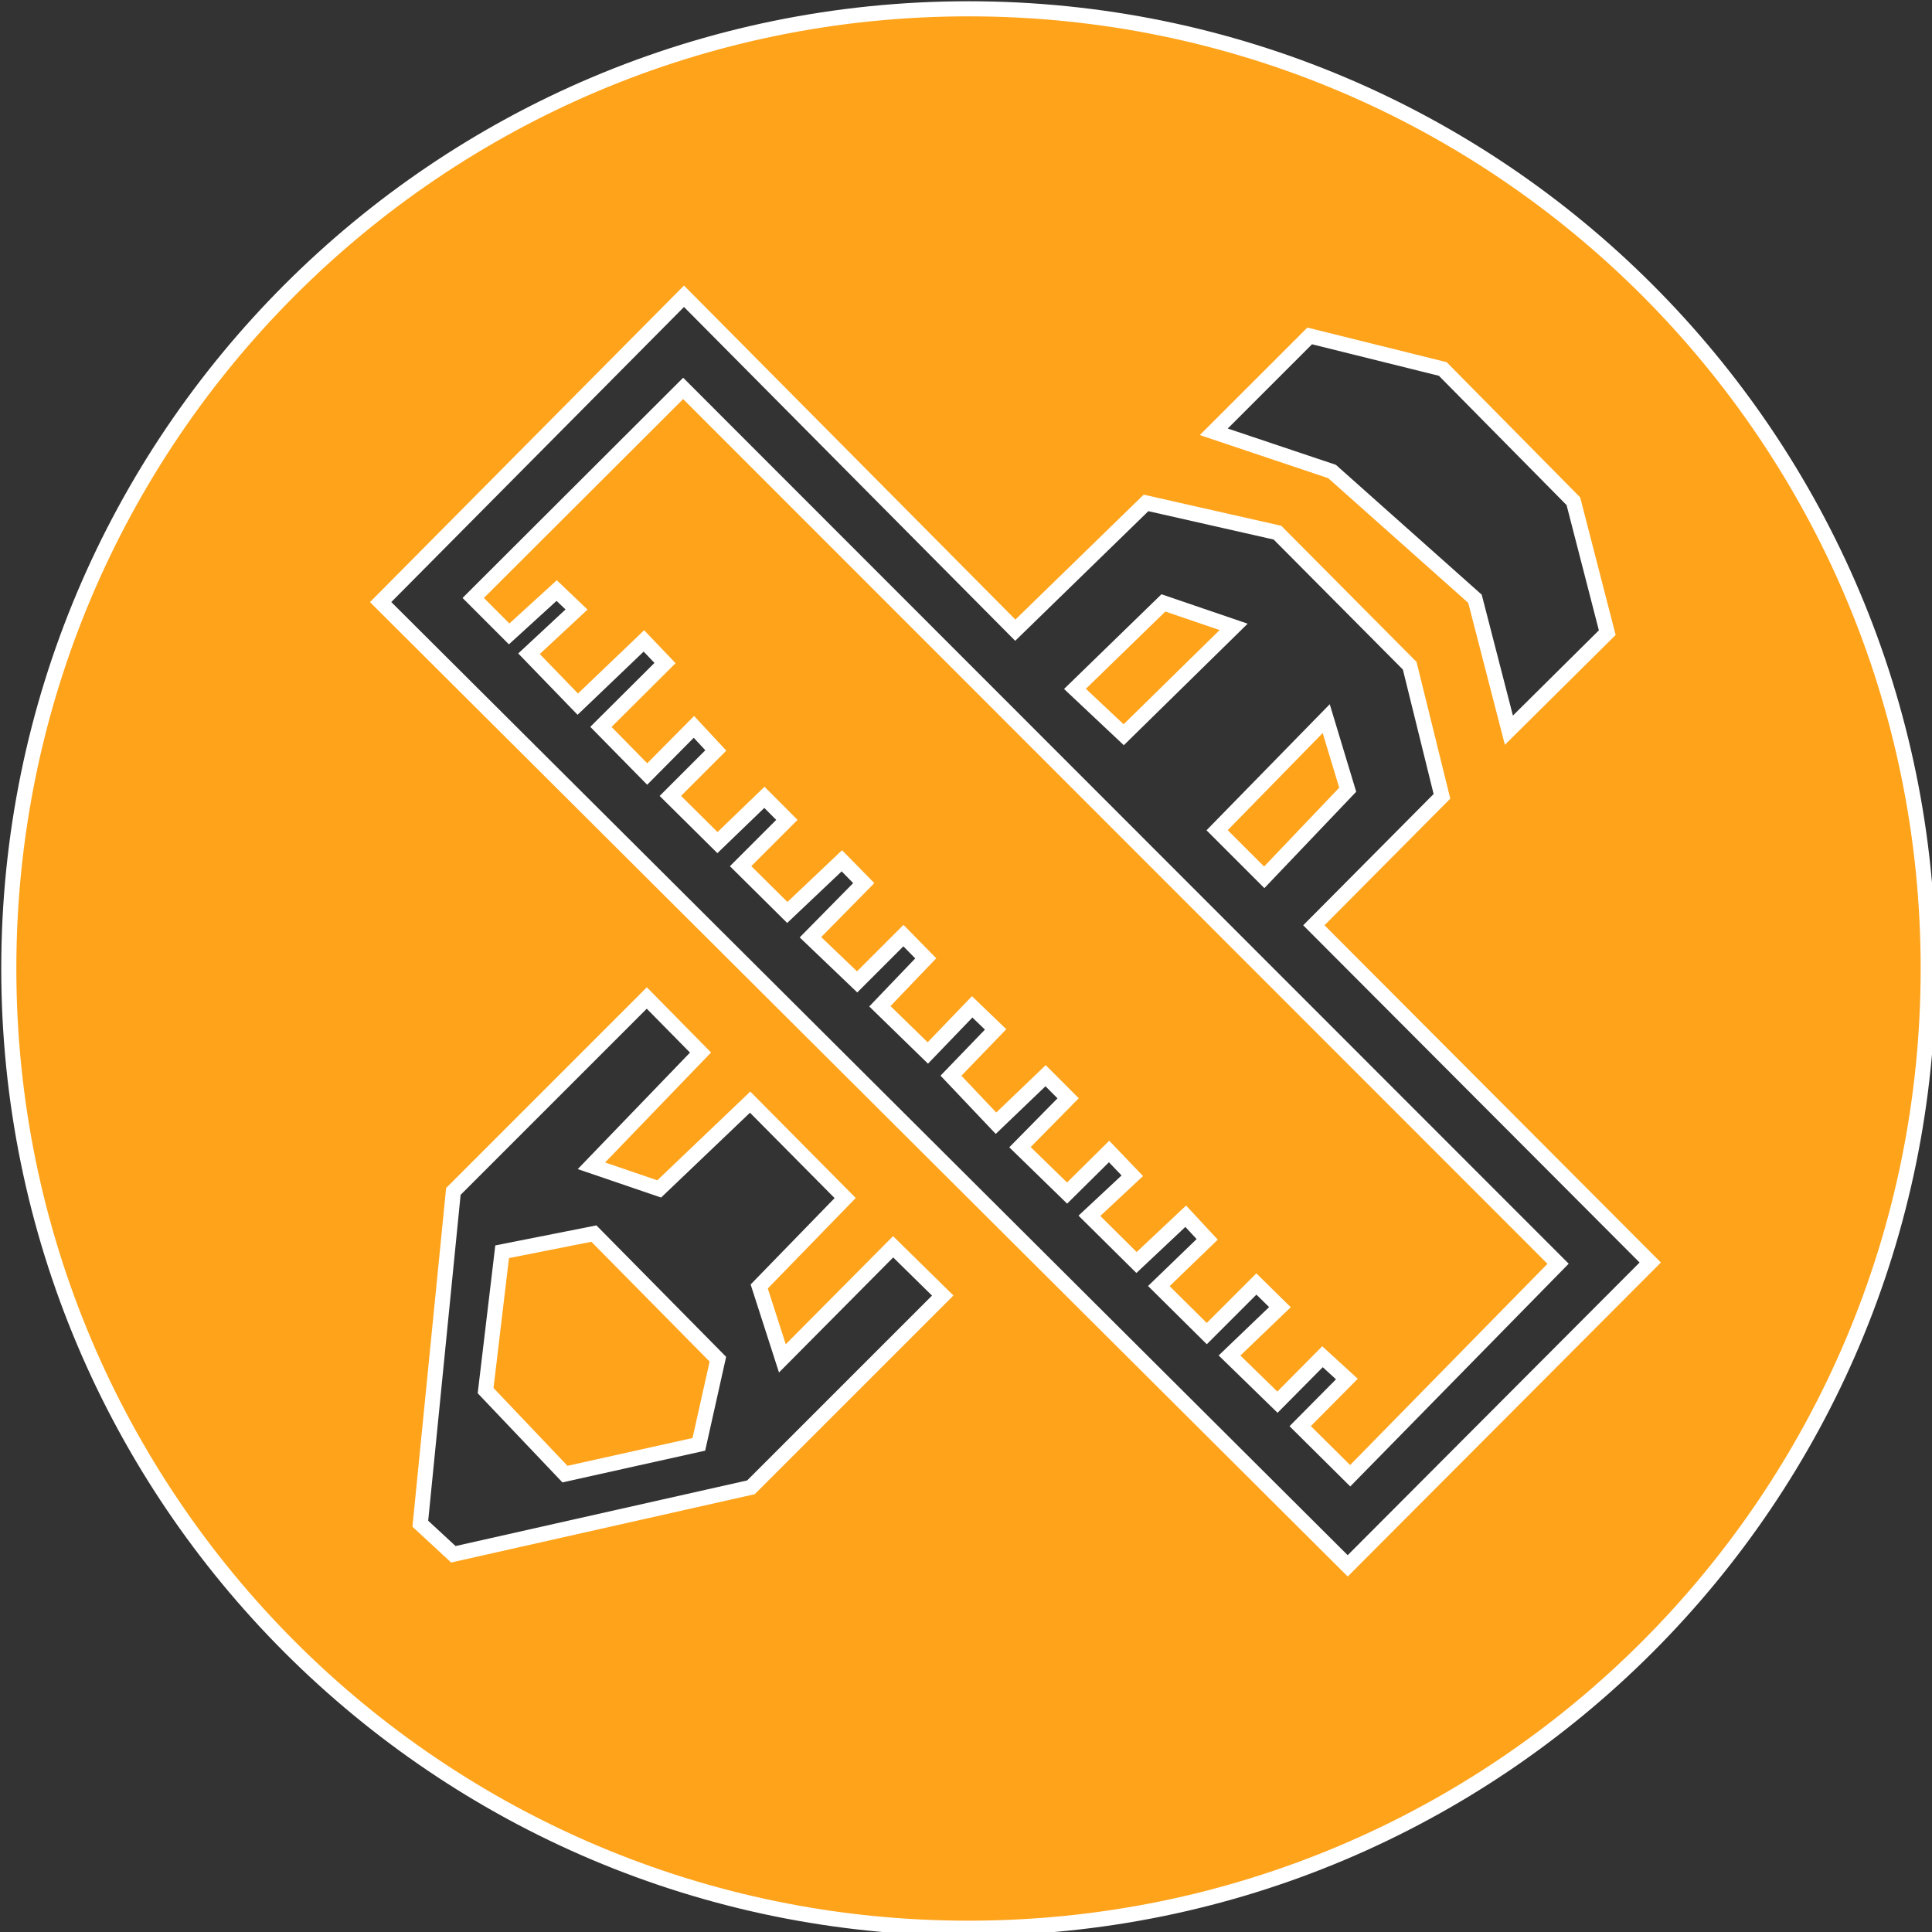 <?xml version="1.0" encoding="utf-8"?>
<!-- Generator: Adobe Illustrator 16.0.0, SVG Export Plug-In . SVG Version: 6.00 Build 0)  -->
<!DOCTYPE svg PUBLIC "-//W3C//DTD SVG 1.1//EN" "http://www.w3.org/Graphics/SVG/1.1/DTD/svg11.dtd">
<svg version="1.1" id="Layer_1" xmlns="http://www.w3.org/2000/svg" xmlns:xlink="http://www.w3.org/1999/xlink" x="0px" y="0px"
	 width="128px" height="128px" viewBox="0 0 128 128" enable-background="new 0 0 128 128" xml:space="preserve">
<rect x="0" y="0" width="128" height="128" fill="#333333" stroke="none"/>
<g>
	<title>background</title>
	<rect id="canvas_background" x="-1" y="-1" fill="none" width="130" height="130"/>
</g>
<g>
	<title>Layer 1</title>
	<rect id="svg_1" x="273.332" y="-72.833" fill="none" width="273.169" height="307.159"/>
	<g id="svg_2">
		<polygon id="svg_3" fill="#FFA31A" stroke="#FFFFFF" stroke-miterlimit="10" points="83.759,58.125 89.289,52.321 87.865,47.611 
			80.637,55.004 		"/>
		<polygon id="svg_4" fill="#FFA31A" stroke="#FFFFFF" stroke-miterlimit="10" points="81.732,41.532 77.078,39.944 71.219,45.64 
			74.449,48.679 		"/>
		<polygon id="svg_5" fill="#FFA31A" stroke="#FFFFFF" stroke-miterlimit="10" points="33.268,82.932 32.173,92.132 37.43,97.663 
			46.301,95.691 47.561,90.051 39.347,81.728 		"/>
		<polygon id="svg_6" fill="#FFA31A" stroke="#FFFFFF" stroke-miterlimit="10" points="45.261,25.733 31.352,39.616 33.733,41.998 
			36.881,39.126 38.197,40.382 35.048,43.312 38.279,46.652 42.66,42.463 44.059,43.929 39.812,48.159 42.879,51.28 45.973,48.159 
			47.424,49.719 44.412,52.731 47.534,55.825 50.643,52.826 52.133,54.319 49.067,57.386 52.161,60.453 55.775,57.03 57.226,58.508 
			53.694,62.095 56.788,65.053 59.855,61.986 61.333,63.492 58.294,66.668 61.47,69.762 64.41,66.707 65.961,68.201 63.004,71.268 
			65.988,74.416 69.273,71.268 70.766,72.764 67.576,76.004 70.697,79.044 73.48,76.289 75.018,77.898 72.176,80.55 75.298,83.644 
			78.557,80.578 79.98,82.111 76.776,85.205 79.952,88.354 83.238,85.068 84.799,86.602 81.459,89.805 84.635,92.898 87.619,89.887 
			89.234,91.365 86.141,94.486 89.453,97.772 103.227,83.727 		"/>
		<path id="svg_7" fill="#FFA31A" stroke="#FFFFFF" stroke-miterlimit="10" d="M64.167,0.583C29.05,0.583,0.583,29.05,0.583,64.167
			c0,35.117,28.467,63.583,63.583,63.583c35.117,0,63.583-28.468,63.583-63.583S99.283,0.583,64.167,0.583L64.167,0.583z
			 M86.771,22.256l8.817,2.19l8.652,8.762l2.245,8.707l-6.517,6.462l-2.246-8.707l-9.473-8.433l-7.832-2.629L86.771,22.256z
			 M49.751,98.539l-19.714,4.436l-2.19-2.025l2.19-22.015L42.852,66.12l3.56,3.614l-7.229,7.502l4.491,1.533l6.024-5.749
			l6.297,6.353l-5.695,5.859l1.534,4.764l7.338-7.393l3.286,3.23L49.751,98.539z M89.289,103.742L25.218,39.89l20.098-20.262
			l21.95,22.124l8.662-8.433l8.707,1.971l8.762,8.817l2.136,8.652l-8.487,8.543l22.287,22.343L89.289,103.742z"/>
	</g>
</g>
</svg>
